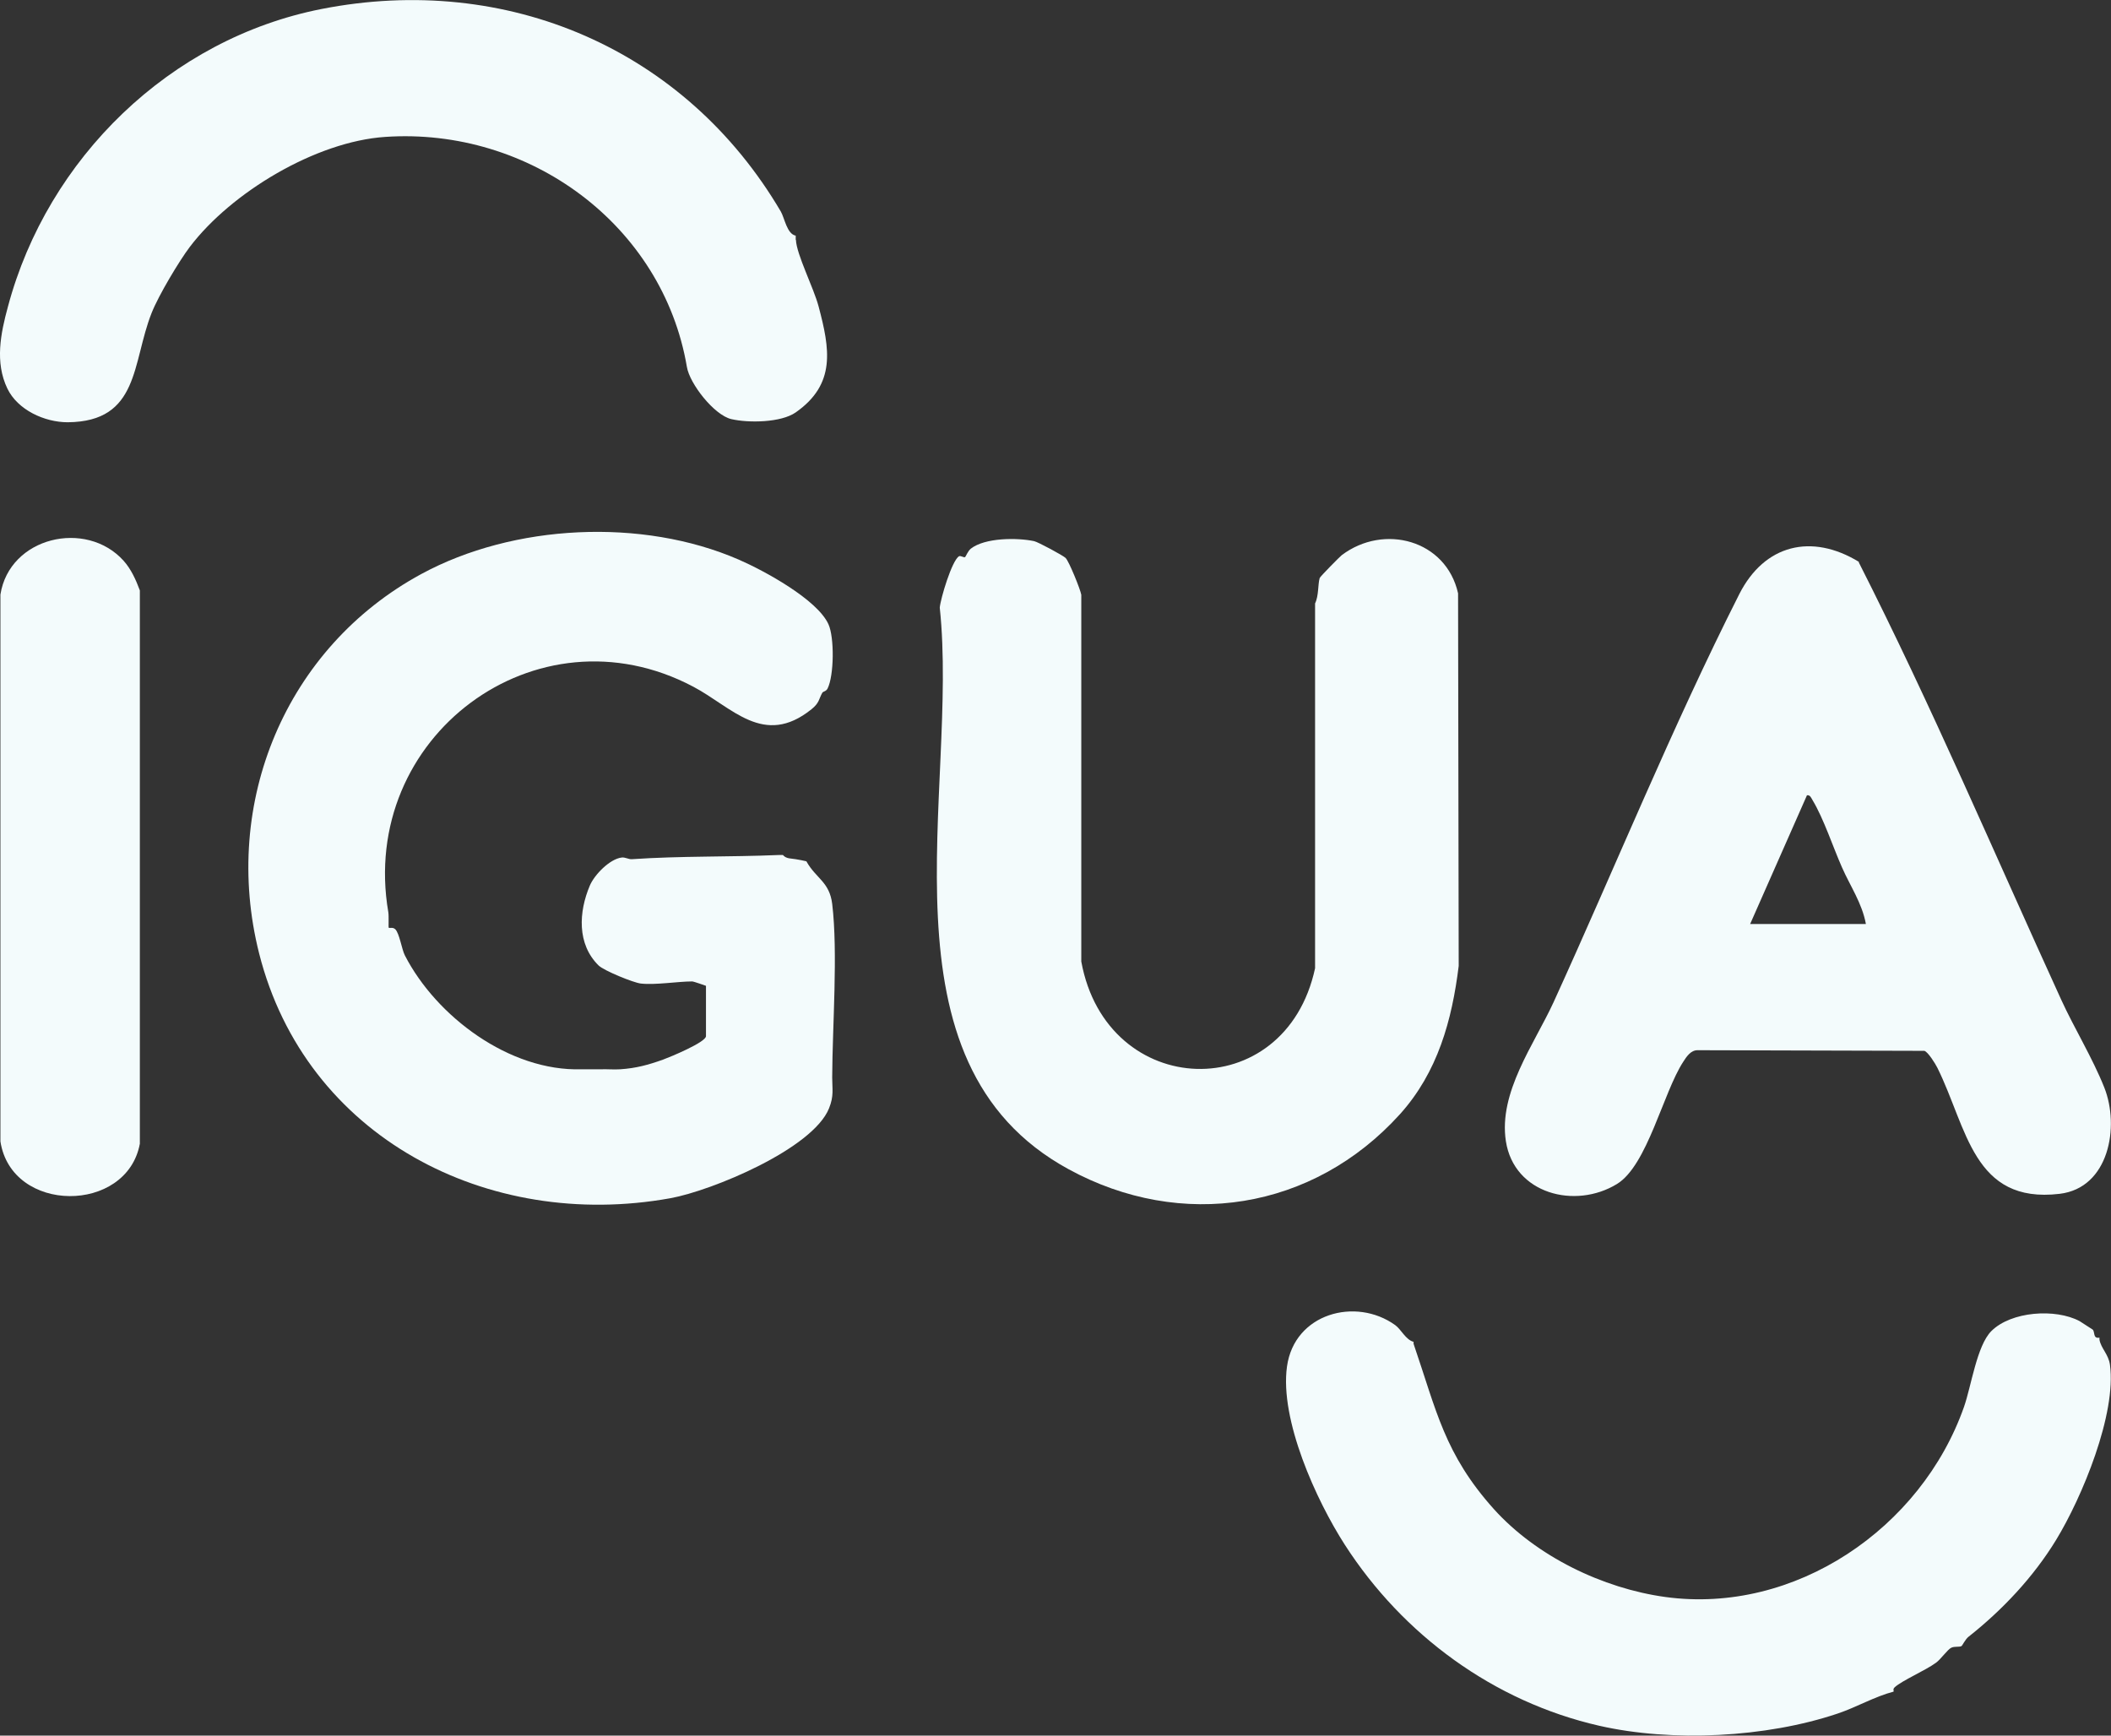 <?xml version="1.0" encoding="UTF-8"?>
<svg id="Capa_2" data-name="Capa 2" xmlns="http://www.w3.org/2000/svg" viewBox="0 0 100.68 82.78">
  <rect x="0" y="0" width="100.68" height="82.78" fill="#333333" stroke="none"/>
  <defs>
    <style>
      .cls-1 {
        fill: #f3fbfc;
      }
    </style>
  </defs>
  <g id="Espalda">
    <g>
      <path class="cls-1" d="M38.47,41.1c.45.8,1.09.96,1.22,2.01.28,2.34.01,5.81,0,8.28,0,.56.09.87-.15,1.47-.77,1.93-5.58,3.93-7.57,4.29-8.71,1.57-17.39-2.91-19.61-11.67-1.82-7.2,1.28-14.6,7.73-18.1,4.4-2.39,10.54-2.69,15.14-.69,1.22.53,3.74,1.9,4.28,3.08.29.63.27,2.45-.04,3.07-.07.14-.22.14-.25.2-.17.29-.13.48-.52.79-2.28,1.83-3.78-.1-5.64-1.08-7.47-3.95-15.97,2.4-14.54,10.76.03.19,0,.73.02.74.06.03.19-.04.31.07.2.19.31.96.46,1.25,1.49,2.9,4.98,5.54,8.43,5.43.07,0,.14,0,.2,0,.24,0,.48,0,.72,0,.3-.01.62.02.92,0,.76-.05,1.34-.21,2.04-.46.33-.12,2.05-.83,2.05-1.12v-2.4s-.58-.21-.66-.21c-.68,0-1.76.18-2.45.1-.35-.04-1.75-.61-2.01-.86-1.04-1.02-.95-2.56-.42-3.81.22-.52.95-1.27,1.52-1.34.17-.02.33.09.48.08,2.34-.16,4.65-.1,7.01-.2.07,0,.14,0,.2,0,.16.19.4.16.61.2.17.03.35.06.51.1Z"/>
      <path class="cls-1" d="M37.96,11.44c.03.7.84,2.27,1.08,3.17.54,2.03.84,3.71-1.09,5.06-.7.49-2.25.51-3.07.32s-1.99-1.69-2.12-2.49c-1.15-6.76-7.5-11.44-14.39-10.97-3.3.22-7.34,2.64-9.32,5.25-.5.66-1.49,2.31-1.82,3.15-.94,2.37-.57,5.18-4,5.21-1.11,0-2.39-.59-2.88-1.61-.6-1.25-.32-2.63.03-3.91C2.27,7.54,8.12,1.85,15.33.43c8.85-1.74,17.36,1.92,21.91,9.66.18.31.29,1.07.71,1.15,0,.07,0,.14,0,.2Z"/>
      <path class="cls-1" d="M90.32,80.68c-.92.24-1.76.74-2.68,1.05-3.42,1.15-7.9,1.37-11.37.58-5.03-1.15-9.36-4.33-12.13-8.63-1.37-2.13-3.11-5.96-2.76-8.5s3.28-3.33,5.16-1.98c.29.21.5.7.88.8,0,.03-.01.07,0,.1,1.09,3.18,1.47,5.25,3.83,7.88,2.03,2.25,5.19,3.78,8.18,4.19,6.17.84,12.2-3.27,14.24-9.07.35-1,.61-2.91,1.3-3.61.95-.95,3.06-1.09,4.21-.48.03.02.59.38.62.4.13.1,0,.45.33.39,0,.03,0,.07,0,.1.08.42.43.69.5,1.19.32,2.35-1.33,6.33-2.57,8.36-1.08,1.77-2.56,3.34-4.18,4.62-.15.12-.29.42-.33.44-.11.06-.32,0-.49.08s-.5.55-.72.71c-.5.37-1.62.85-1.97,1.17-.11.1-.04.15-.06.21Z"/>
      <path class="cls-1" d="M50.82,26.61c.16.15.71,1.51.75,1.76v17.49c1.21,6.63,9.73,6.92,11.15.32v-17.4c.18-.37.13-.91.22-1.21.02-.07.98-1.04,1.05-1.09,2.01-1.52,4.98-.73,5.55,1.82l.03,17.77c-.32,2.59-1,5.07-2.8,7.07-4.15,4.59-10.43,5.56-15.8,2.63-9.37-5.1-5.22-18.03-6.15-26.79.04-.44.58-2.25.92-2.45.08-.04.23.08.29.04.03-.02.12-.27.27-.4.68-.53,2.21-.53,3.02-.36.19.04,1.39.69,1.5.8Z"/>
      <path class="cls-1" d="M88.65,26.82c3.47,6.84,6.47,13.89,9.65,20.85.61,1.34,1.5,2.79,2.06,4.2.74,1.86.23,4.79-2.13,5.07-4.13.49-4.41-3.15-5.83-6.01-.1-.2-.44-.75-.62-.81l-10.82-.03c-.32,0-.52.3-.68.55-.96,1.47-1.71,4.94-3.16,5.83-1.99,1.22-4.91.48-5.3-2.04-.36-2.33,1.35-4.62,2.27-6.62,2.94-6.44,5.66-13.14,8.86-19.47,1.2-2.37,3.45-2.92,5.71-1.54ZM88.99,44.07c-.18-.99-.75-1.81-1.14-2.7-.43-.97-.87-2.32-1.4-3.2-.07-.11-.11-.26-.27-.24l-2.71,6.14h5.52Z"/>
      <path class="cls-1" d="M5.89,26.74c.36.4.59.91.78,1.42v26.39c-.62,3.35-6.12,3.35-6.65-.11v-26.08c.43-2.75,4.08-3.6,5.87-1.62Z"/>
    </g>
  </g>
</svg>